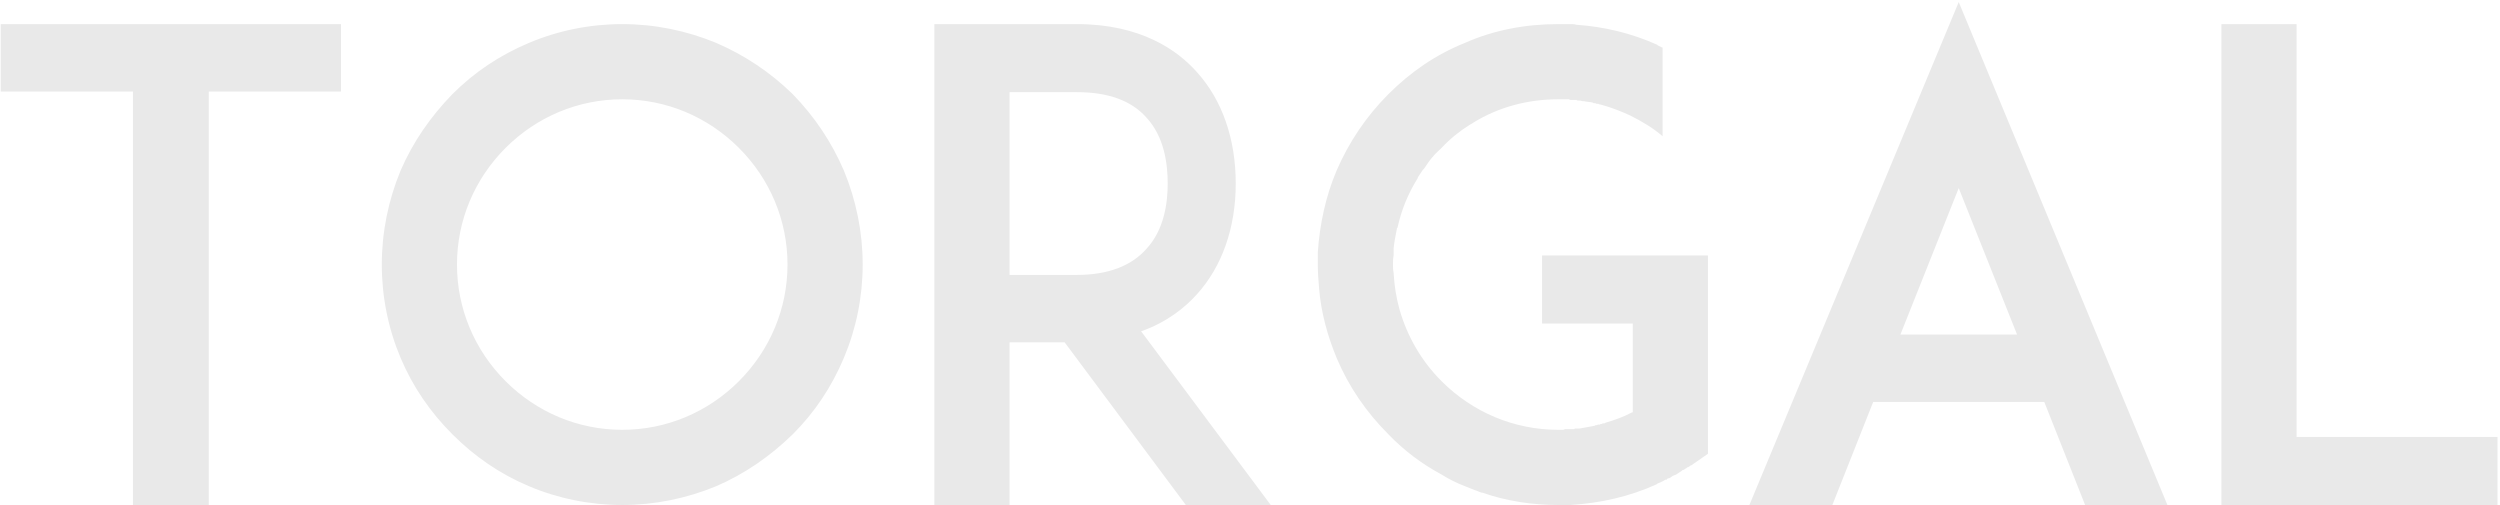 <svg width="802" height="162" viewBox="0 0 802 162" fill="none" xmlns="http://www.w3.org/2000/svg">
<path d="M109.387 7.734H0.237V29.356H42.65V162H66.975V29.356H109.387V7.734ZM199.615 162C210.01 162 220.198 159.921 229.761 155.971C238.909 152.021 247.018 146.407 254.294 139.338C261.363 132.27 266.769 124.161 270.719 114.805C274.669 105.45 276.748 95.262 276.748 84.867C276.748 74.472 274.669 64.284 270.719 54.721C266.769 45.573 261.363 37.465 254.294 30.188C247.018 23.119 238.909 17.714 229.761 13.764C220.198 9.813 210.01 7.734 199.615 7.734C189.22 7.734 179.033 9.813 169.677 13.764C160.321 17.714 152.213 23.119 145.144 30.188C138.075 37.465 132.462 45.573 128.512 54.721C124.561 64.284 122.482 74.472 122.482 84.867C122.482 95.262 124.561 105.45 128.512 114.805C132.462 124.161 138.075 132.27 145.144 139.338C152.213 146.407 160.321 152.021 169.677 155.971C179.033 159.921 189.22 162 199.615 162ZM199.615 31.851C213.753 31.851 227.059 37.465 237.038 47.444C247.018 57.424 252.631 70.73 252.631 84.867C252.631 99.005 247.018 112.311 237.038 122.29C227.059 132.27 213.753 137.883 199.615 137.883C185.478 137.883 172.172 132.27 162.192 122.29C152.213 112.311 146.599 99.005 146.599 84.867C146.599 70.73 152.213 57.424 162.192 47.444C172.172 37.465 185.478 31.851 199.615 31.851ZM366.071 106.281C374.387 103.371 380.209 98.589 383.951 94.431C392.059 85.491 396.425 73.016 396.425 58.879C396.425 44.533 392.059 32.059 383.951 23.119C377.714 16.05 365.863 7.734 345.488 7.734H320.124H299.749V162H323.866V109.816H341.538L380.416 162H407.652L366.071 106.281ZM323.866 88.194V29.564H345.488C355.468 29.564 362.952 32.267 367.734 37.673C373.556 43.91 374.595 52.642 374.595 58.879C374.595 64.908 373.556 73.64 367.734 79.877C362.952 85.283 355.468 88.194 345.488 88.194H323.866ZM547.91 81.956H494.686V103.787H523.793V132.27C523.585 132.27 523.585 132.27 523.585 132.27C520.883 133.725 517.972 134.764 515.061 135.596C515.061 135.596 514.853 135.804 514.645 135.804C514.437 135.804 514.022 135.804 513.814 136.012C513.606 136.012 513.398 136.012 513.19 136.22C512.982 136.22 512.774 136.22 512.566 136.22C512.358 136.428 511.943 136.428 511.735 136.428C511.527 136.636 511.527 136.636 511.319 136.636C509.864 136.843 508.2 137.259 506.745 137.467C506.537 137.467 506.537 137.467 506.329 137.467C506.121 137.467 505.705 137.467 505.498 137.467C505.29 137.467 505.082 137.467 505.082 137.675C504.666 137.675 504.458 137.675 504.042 137.675C503.834 137.675 503.626 137.675 503.418 137.675C503.211 137.675 503.003 137.675 502.795 137.675C502.587 137.675 502.171 137.675 501.963 137.675C501.755 137.883 501.547 137.883 501.339 137.883C500.924 137.883 500.3 137.883 499.884 137.883C485.747 137.883 472.441 132.27 462.461 122.29C456.016 115.845 451.442 107.945 448.947 99.213C447.908 95.47 447.284 91.52 447.076 87.57C446.868 86.53 446.868 85.699 446.868 84.867C446.868 83.828 446.868 82.996 447.076 81.956C447.076 81.333 447.076 80.501 447.076 79.669C447.284 77.59 447.7 75.511 448.116 73.432C448.116 73.224 448.116 73.224 448.324 73.016C449.571 67.403 451.65 62.205 454.769 57.216C454.769 57.008 454.977 56.592 455.184 56.384C455.6 55.76 456.016 55.137 456.432 54.513C456.432 54.513 456.64 54.305 456.848 54.097C457.679 52.85 458.511 51.602 459.55 50.355C459.758 50.355 459.758 50.147 459.758 50.147C460.59 49.107 461.629 48.276 462.461 47.444C465.164 44.533 468.282 42.039 471.609 39.96C472.025 39.752 472.441 39.544 472.648 39.336C480.757 34.346 490.113 31.851 499.884 31.851C500.3 31.851 500.924 31.851 501.339 31.851C501.339 31.851 501.547 31.851 501.755 31.851C501.963 31.851 502.379 31.851 502.587 31.851C502.795 31.851 503.003 31.851 503.211 31.851C503.418 31.851 503.626 32.059 503.834 32.059C504.25 32.059 504.666 32.059 505.082 32.059C505.29 32.059 505.498 32.059 505.705 32.059C505.913 32.267 506.329 32.267 506.537 32.267C506.745 32.267 506.745 32.267 506.953 32.267C507.161 32.267 507.577 32.475 507.784 32.475C507.992 32.475 507.992 32.475 508.2 32.475C509.032 32.683 510.071 32.683 510.903 32.891C511.111 33.099 511.319 33.099 511.319 33.099C511.735 33.099 511.943 33.099 512.15 33.307C512.358 33.307 512.566 33.307 512.774 33.307C512.982 33.514 513.19 33.514 513.398 33.514C516.516 34.346 519.843 35.593 522.962 37.049C526.704 38.92 530.238 40.999 533.357 43.702V15.219C533.357 15.219 533.357 15.219 533.149 15.219C532.733 15.011 532.317 14.803 531.901 14.595C531.694 14.595 531.694 14.387 531.694 14.387C523.377 10.645 514.645 8.566 505.705 7.942C505.082 7.734 504.458 7.734 503.834 7.734C503.834 7.734 503.834 7.734 503.626 7.734C503.211 7.734 502.587 7.734 501.963 7.734H501.755C501.131 7.734 500.508 7.734 499.884 7.734C489.489 7.734 479.301 9.605 469.946 13.764C460.59 17.506 452.482 23.119 445.413 30.188C438.344 37.257 432.731 45.573 428.78 54.721C425.246 63.037 423.375 71.977 422.751 80.917C422.751 82.164 422.751 83.62 422.751 84.867C422.751 87.362 422.959 90.065 423.167 92.56C423.791 100.252 425.87 107.737 428.78 114.805C432.731 124.161 438.344 132.27 445.413 139.338C450.403 144.536 456.224 148.902 462.461 152.228C464.748 153.684 467.243 154.931 469.946 155.971C470.985 156.387 472.025 156.802 473.064 157.218C473.896 157.426 474.52 157.842 475.351 158.05C475.351 158.05 475.351 158.05 475.559 158.05C483.252 160.753 491.568 162 499.884 162C500.508 162 501.131 162 501.755 162H501.963C502.587 162 503.211 162 503.626 162C503.834 162 503.834 162 503.834 162C513.606 161.376 522.754 159.297 531.486 155.347C531.694 155.139 531.694 155.139 531.694 155.139C532.109 154.931 532.733 154.723 533.149 154.515C533.565 154.308 533.981 154.1 534.188 153.892C534.396 153.892 534.396 153.892 534.604 153.892C534.812 153.684 534.812 153.684 535.02 153.476C535.436 153.476 535.852 153.268 536.06 153.06C536.268 152.852 536.475 152.852 536.683 152.644C537.099 152.436 537.307 152.436 537.723 152.228C537.931 152.021 538.139 152.021 538.347 151.813C538.554 151.605 538.762 151.605 538.97 151.397C539.386 151.189 539.594 150.981 539.802 150.773C540.218 150.773 540.426 150.565 540.634 150.357C540.841 150.357 541.049 150.149 541.257 149.941C541.465 149.941 541.881 149.734 542.089 149.526C542.297 149.318 542.297 149.318 542.505 149.318L547.91 145.575V103.787V81.956ZM668.903 162H695.307L628.361 0.665L561.208 162H587.82L600.918 128.943H655.805L668.903 162ZM609.65 107.321L628.361 60.334L647.073 107.321H609.65ZM801.196 140.17H736.745V7.734H712.628V162H736.537H801.196V140.17Z" fill="#E9E9E9"/>
</svg>
